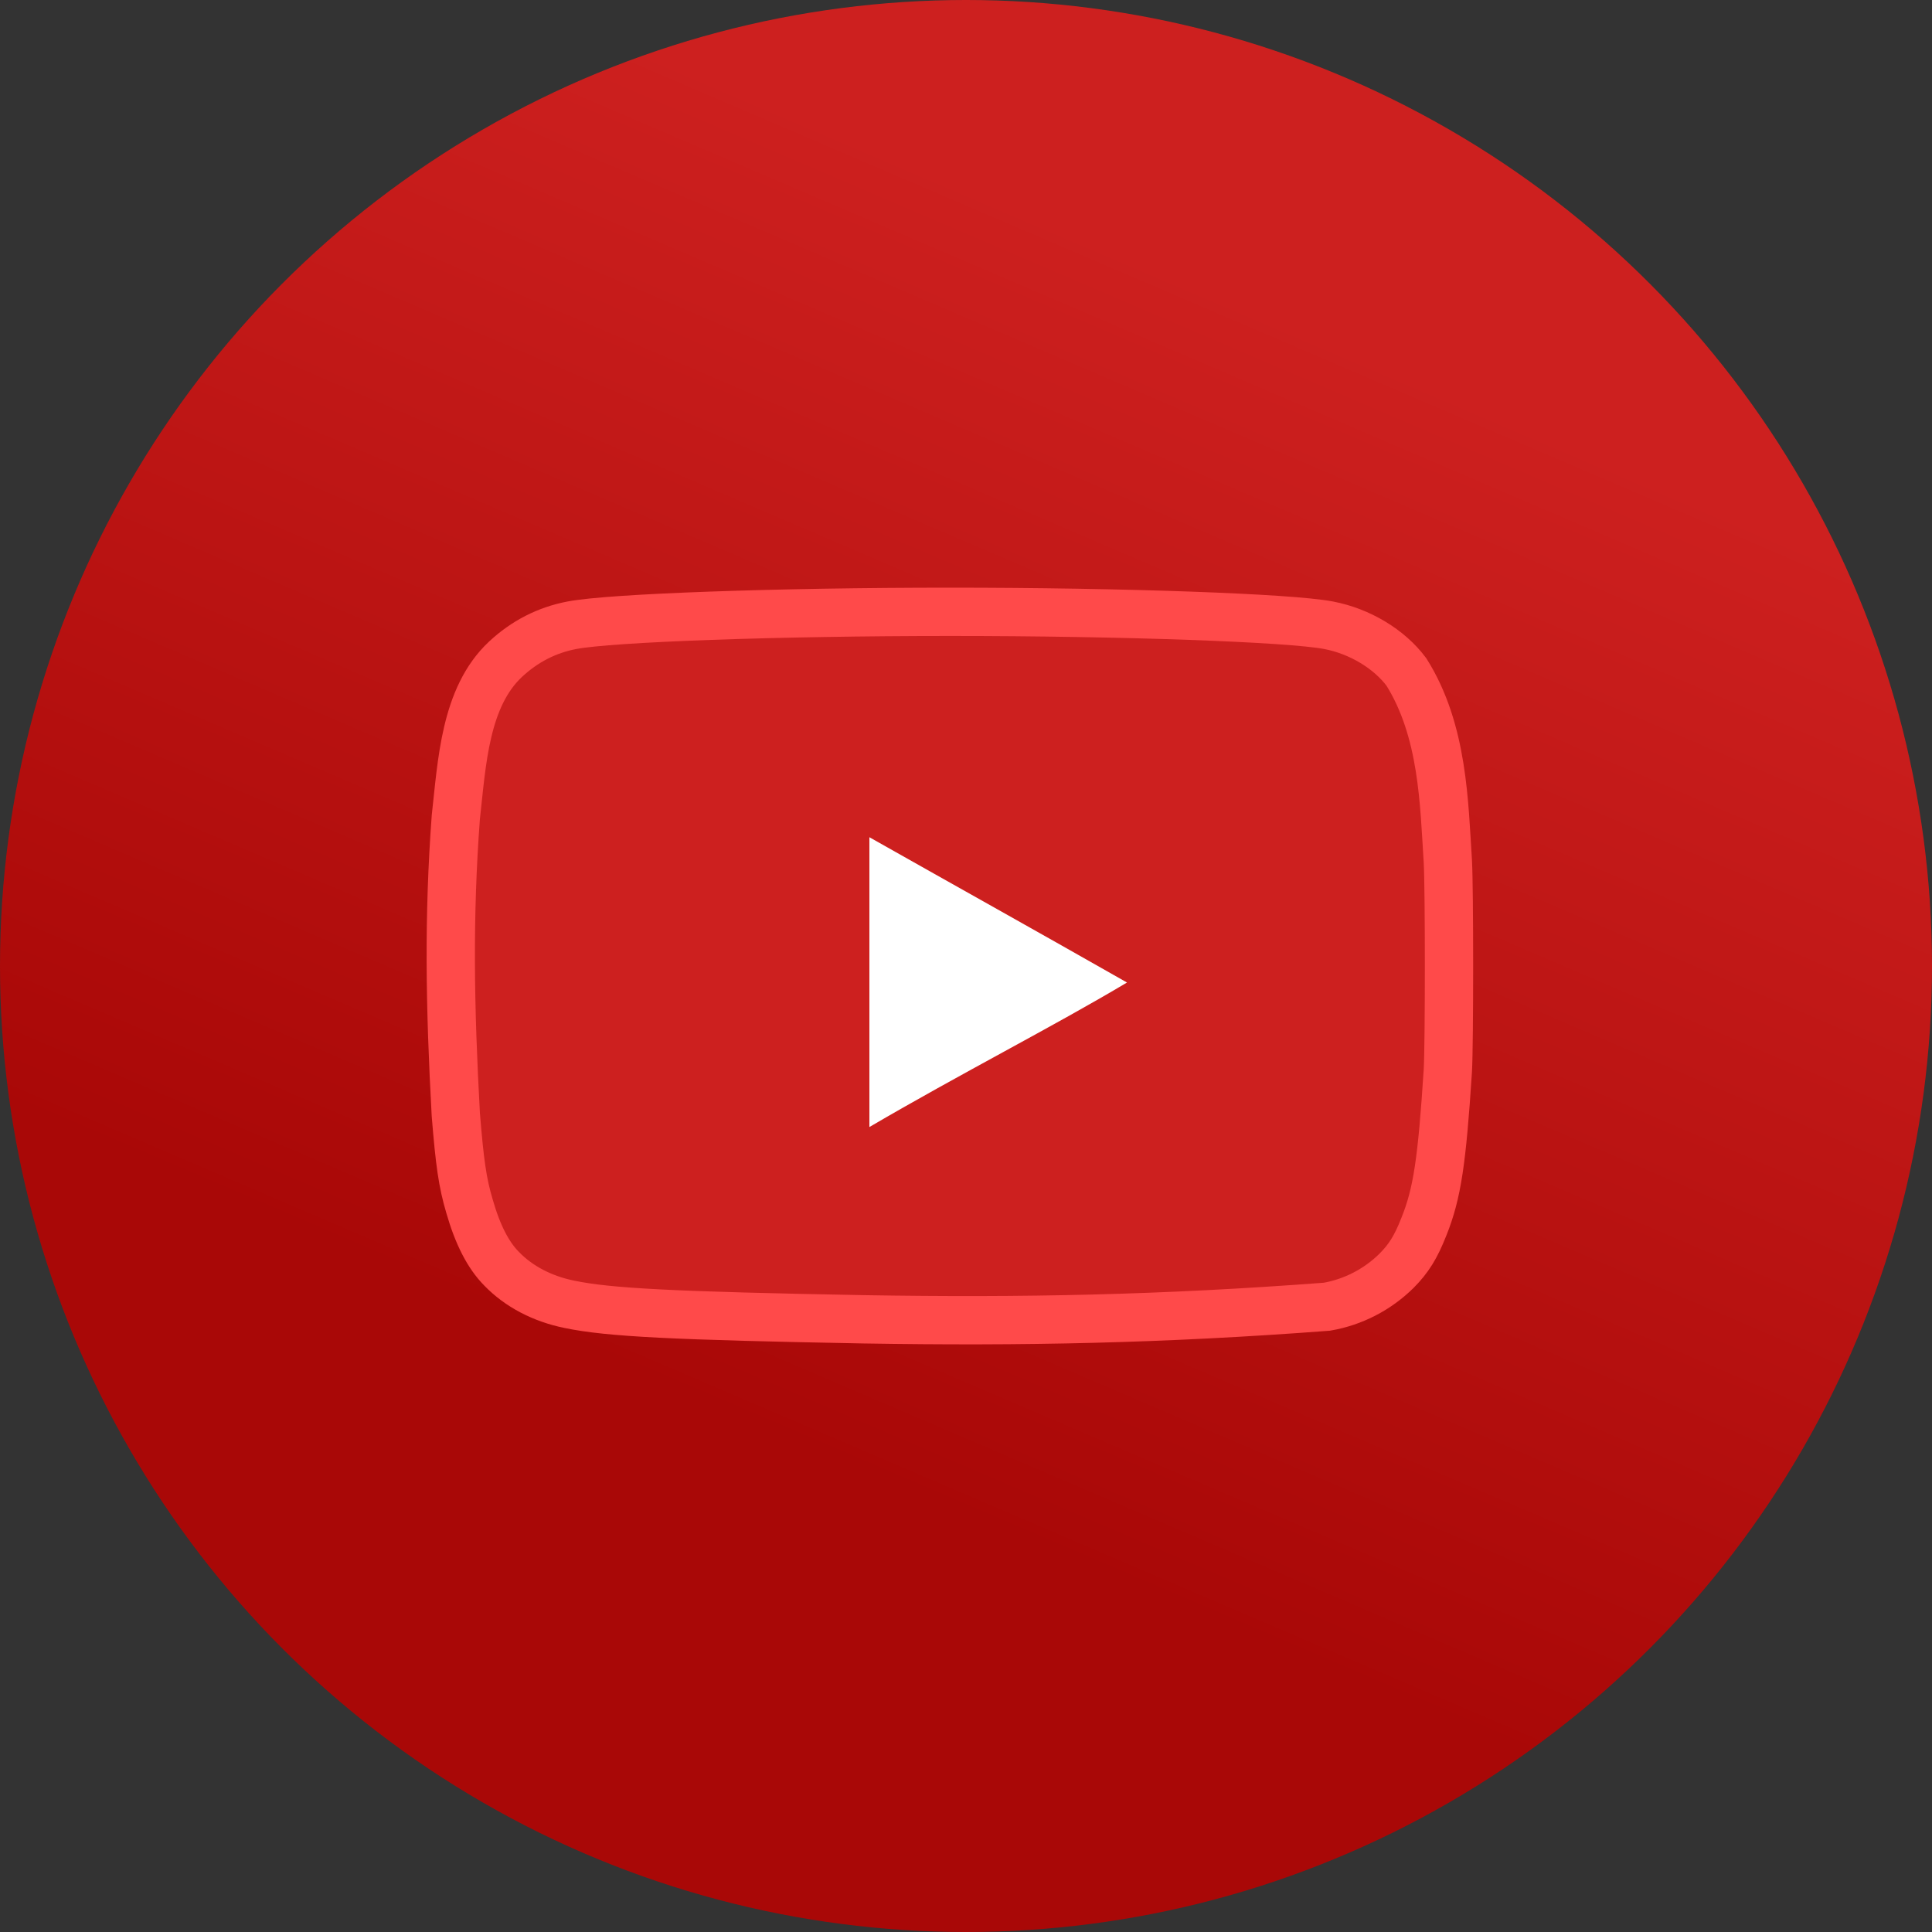 <?xml version="1.0" encoding="UTF-8"?>
<svg width="40px" height="40px" viewBox="0 0 40 40" version="1.1" xmlns="http://www.w3.org/2000/svg" xmlns:xlink="http://www.w3.org/1999/xlink">
    <rect x="0" y="0" width="40" height="40" fill="#333333" stroke="none"/>
    <!-- Generator: Sketch 47.1 (45422) - http://www.bohemiancoding.com/sketch -->
    <title>Group 6</title>
    <desc>Created with Sketch.</desc>
    <defs>
        <linearGradient x1="64.654%" y1="15.804%" x2="39.654%" y2="74.137%" id="linearGradient-1">
            <stop stop-color="#CD201F" offset="0%"></stop>
            <stop stop-color="#A90807" offset="100%"></stop>
        </linearGradient>
    </defs>
    <g id="Page-1" stroke="none" stroke-width="1" fill="none" fill-rule="evenodd">
        <g id="Contact" transform="translate(-240, -378)">
            <g id="Group-7" transform="translate(240, 287)">
                <g id="Group-6" transform="translate(20, 111) rotate(-360) translate(-20, -111) translate(0, 91)">
                    <circle id="Oval-7-Copy-2" fill="url(#linearGradient-1)" cx="20" cy="20" r="20"></circle>
                    <g id="youtube-icon-(1)" transform="translate(9.333, 12.667)">
                        <path d="M13.992,7.675 C12.179,6.63 10.442,5.67 8.667,4.667 L8.667,10.667 C10.535,9.572 12.504,8.569 14,7.675 L13.992,7.675 L13.992,7.675 Z" id="Shape" fill="#FFFFFF" fill-rule="nonzero"></path>
                        <path d="M14,7.502 C12.184,6.517 8.667,4.667 8.667,4.667 L13.356,7.864 C13.356,7.864 12.502,8.344 14,7.502 Z" id="Shape" fill="#E8E0E0" fill-rule="nonzero"></path>
                        <path d="M8.559,14.648 C4.623,14.575 3.279,14.509 2.453,14.337 C1.894,14.223 1.408,13.969 1.052,13.601 C0.776,13.323 0.557,12.898 0.388,12.308 C0.242,11.817 0.185,11.408 0.104,10.409 C-0.02,8.156 -0.049,6.314 0.104,4.255 C0.231,3.119 0.292,1.769 1.133,0.982 C1.529,0.613 1.991,0.376 2.509,0.278 C3.319,0.123 6.769,0 10.341,0 C13.905,0 17.362,0.123 18.173,0.278 C18.82,0.401 19.428,0.769 19.784,1.244 C20.551,2.463 20.565,3.978 20.643,5.164 C20.675,5.729 20.675,8.936 20.643,9.501 C20.521,11.375 20.424,12.038 20.149,12.725 C19.978,13.159 19.833,13.388 19.582,13.642 C19.187,14.032 18.684,14.292 18.14,14.387 C14.734,14.645 11.842,14.702 8.559,14.648 L8.559,14.648 Z" id="Shape" stroke="#FF4A4A" fill="#CD201F" fill-rule="nonzero"></path>
                        <path d="M8.667,4.667 L8.667,10.667 C10.535,9.572 12.504,8.569 14,7.675 C12.179,6.638 10.442,5.67 8.667,4.667 Z" id="Path" fill="#FFFFFF"></path>
                    </g>
                </g>
            </g>
        </g>
    </g>
</svg>